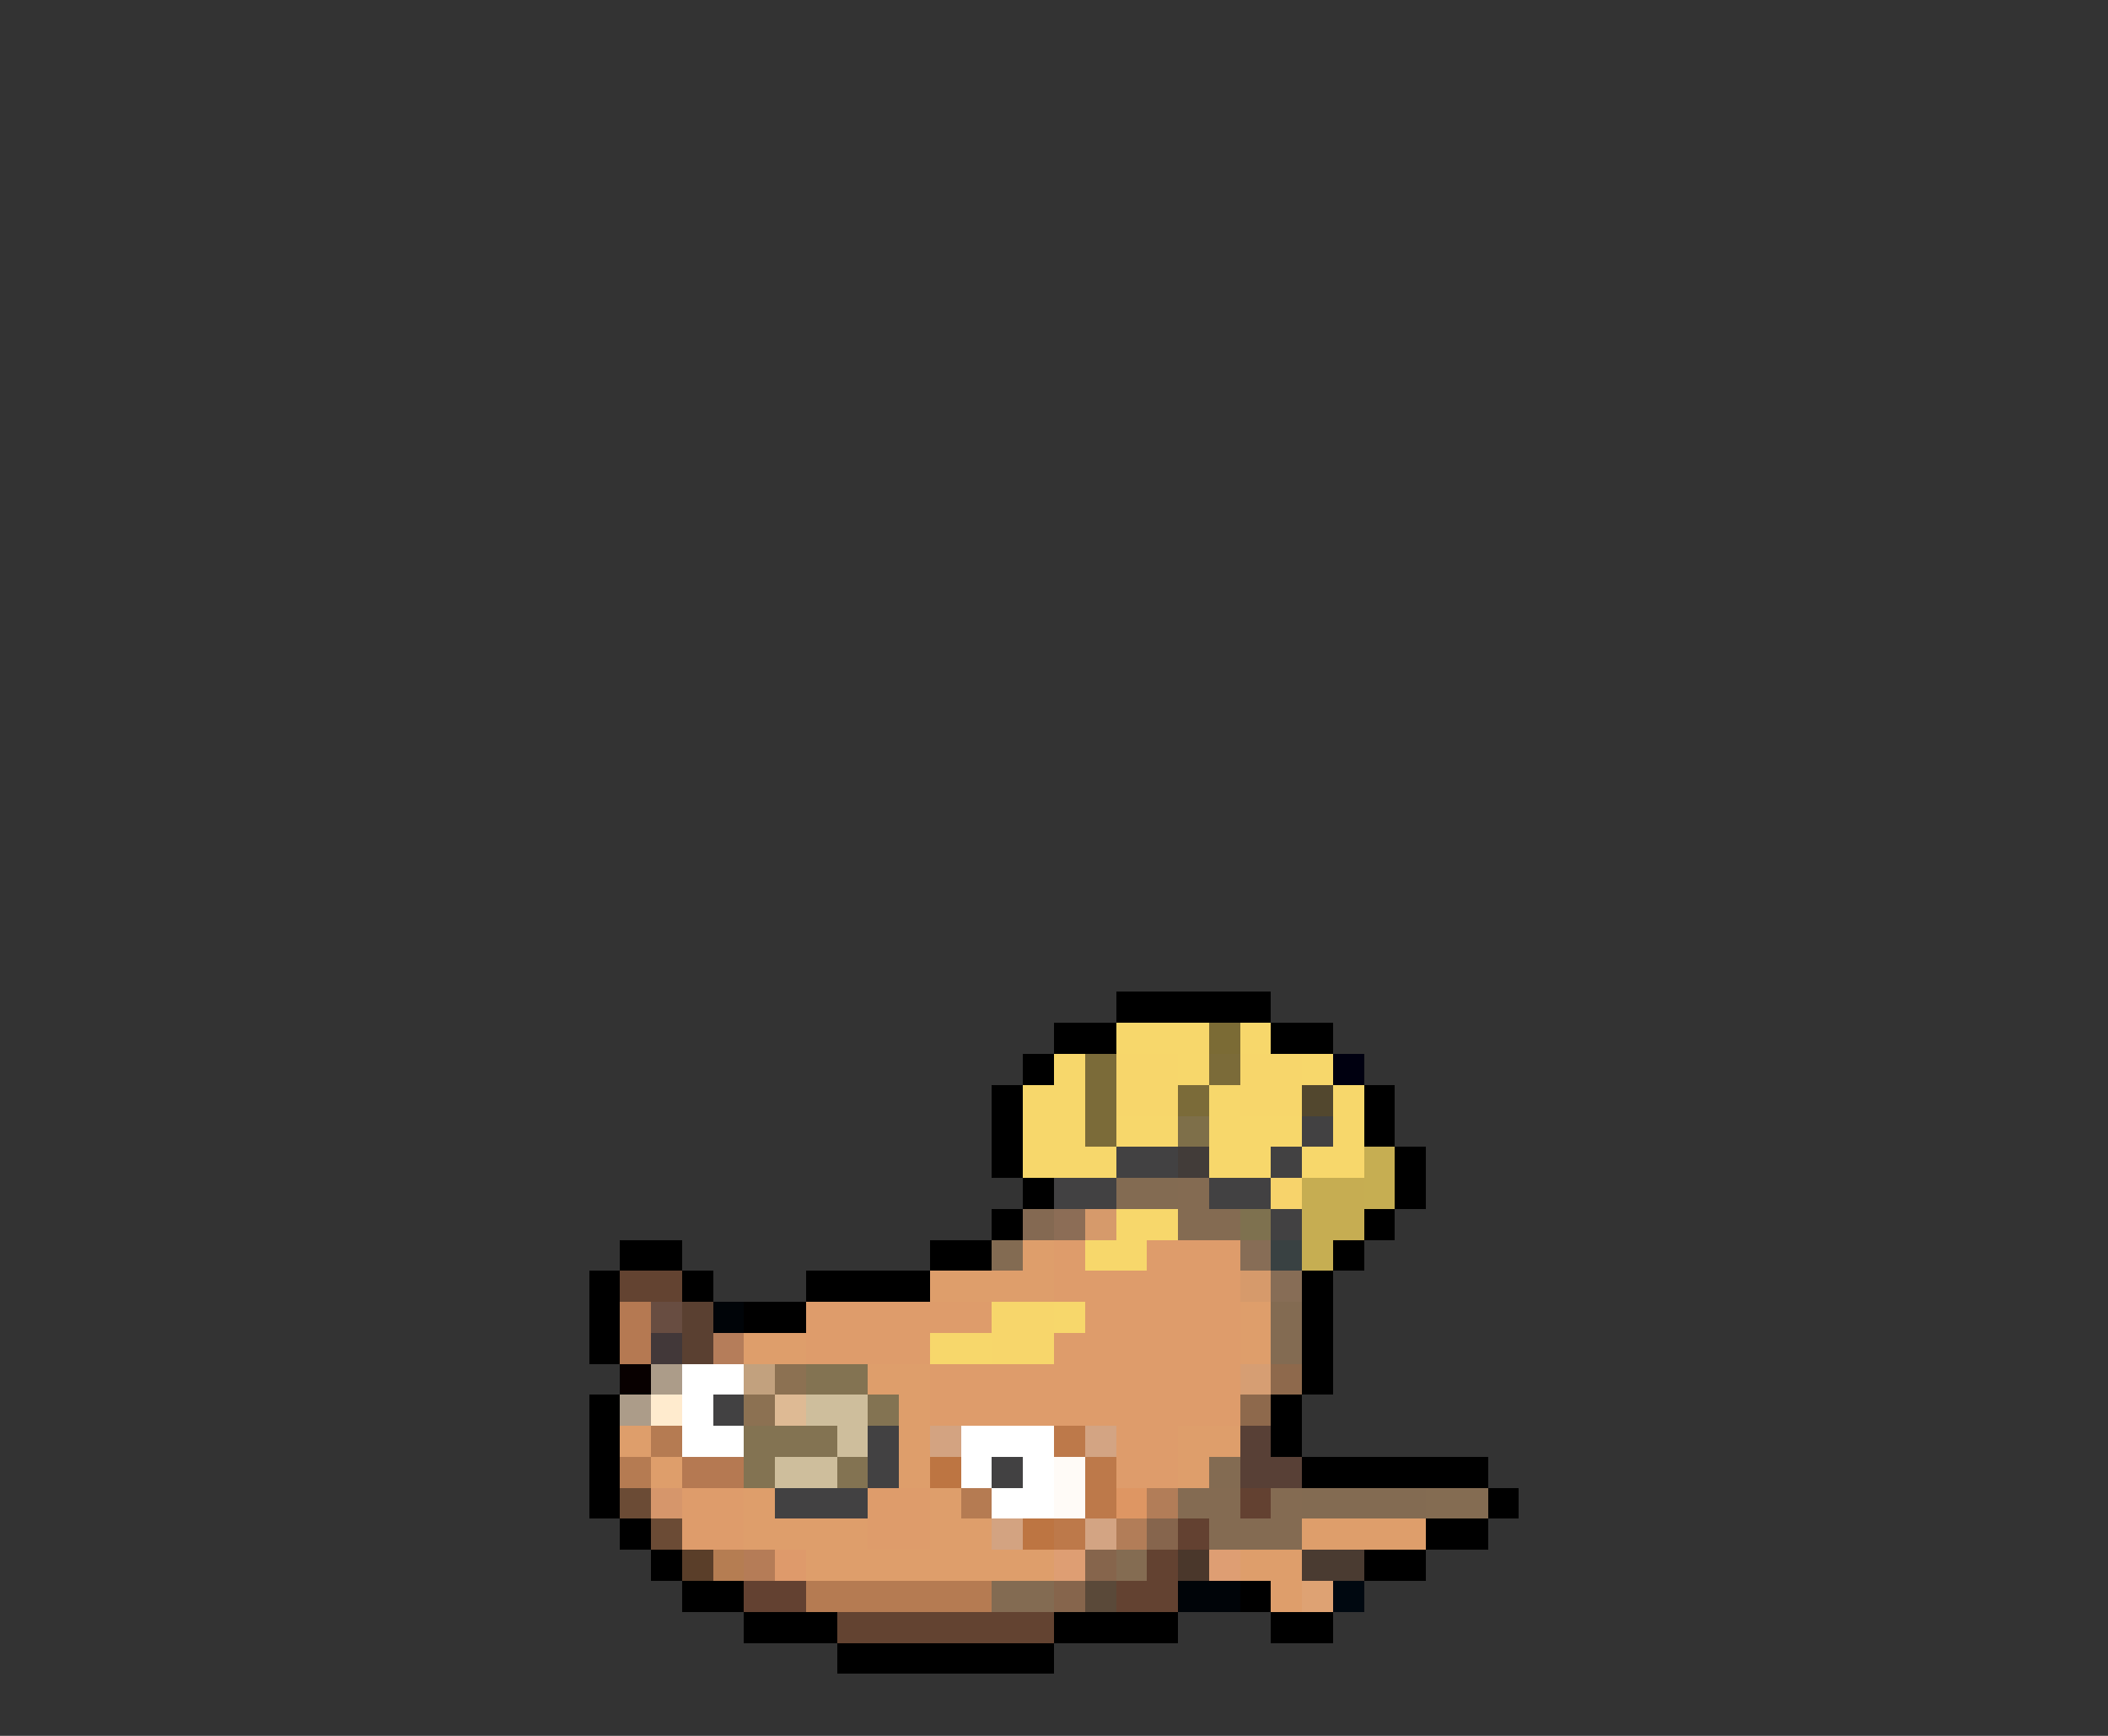 <svg xmlns="http://www.w3.org/2000/svg" viewBox="0 -0.5 68 56" shape-rendering="crispEdges">
<rect x="0" y="-0.5" width="68" height="56" fill="#333333" stroke="none"/>
<path stroke="#000000" d="M36 32h5M34 33h2M41 33h2M33 34h1M32 35h1M44 35h1M32 36h1M44 36h1M32 37h1M45 37h1M33 38h1M45 38h1M32 39h1M44 39h1M20 40h2M30 40h2M43 40h1M19 41h1M22 41h1M26 41h4M42 41h1M19 42h1M24 42h2M42 42h1M19 43h1M42 43h1M42 44h1M19 45h1M41 45h1M19 46h1M41 46h1M19 47h1M42 47h6M19 48h1M48 48h1M20 49h1M46 49h2M21 50h1M44 50h2M22 51h2M40 51h1M24 52h3M34 52h4M41 52h2M27 53h7" />
<path stroke="#f7d76b" d="M36 33h3M40 33h1M34 34h1M38 34h1M42 34h1M33 35h2M39 35h1M43 35h1M33 36h2M36 36h2M39 36h3M43 36h1M33 37h3M39 37h2M42 37h2M36 39h2M35 40h2M34 42h1M30 43h2" />
<path stroke="#7b6b35" d="M39 33h1" />
<path stroke="#7b6b39" d="M35 34h1M39 34h1M35 35h1M38 35h1M35 36h1" />
<path stroke="#f7d66b" d="M36 34h2M40 34h2M36 35h2M40 35h2M32 42h2M32 43h2" />
<path stroke="#000010" d="M43 34h1" />
<path stroke="#52472e" d="M42 35h1" />
<path stroke="#7e6f49" d="M38 36h1" />
<path stroke="#424142" d="M42 36h1M36 37h2M41 37h1M34 38h2M39 38h2M41 39h1M23 45h1M28 46h1M28 47h1M32 47h1M25 48h3" />
<path stroke="#423c39" d="M38 37h1" />
<path stroke="#c6ae52" d="M44 37h1M44 38h1M42 40h1" />
<path stroke="#836b52" d="M36 38h2M32 40h1M41 42h1M41 43h1M39 47h1M42 48h4M32 51h2" />
<path stroke="#846b52" d="M38 38h1M38 39h2M38 48h2M41 48h1M39 49h3" />
<path stroke="#f7d36b" d="M41 38h1" />
<path stroke="#c6ad52" d="M42 38h2M42 39h2" />
<path stroke="#846952" d="M33 39h1" />
<path stroke="#8c6d56" d="M34 39h1" />
<path stroke="#d69a6b" d="M35 39h1M40 41h1" />
<path stroke="#7e714f" d="M40 39h1" />
<path stroke="#de9e6b" d="M33 40h1M30 41h4M40 42h1M24 43h2M40 43h1M28 44h2M29 45h1M20 46h1M29 46h1M38 46h2M21 47h1M29 47h1M38 47h1M24 48h1M30 48h1M24 49h4M30 49h2M42 49h4M26 50h8M40 50h2M41 51h1" />
<path stroke="#de9c6b" d="M34 40h1M37 40h3M34 41h6M26 42h6M35 42h5M26 43h4M34 43h6M30 44h10M30 45h10M36 46h2M36 47h2M22 48h2M28 48h2M22 49h2M28 49h2" />
<path stroke="#876d56" d="M40 40h1M41 41h1" />
<path stroke="#394142" d="M41 40h1" />
<path stroke="#634331" d="M20 41h2M27 52h7" />
<path stroke="#b57952" d="M20 42h1M20 43h1M22 47h2" />
<path stroke="#684d41" d="M21 42h1" />
<path stroke="#5a4031" d="M22 42h1M22 43h1" />
<path stroke="#000408" d="M23 42h1M38 51h2" />
<path stroke="#423839" d="M21 43h1" />
<path stroke="#b57d5a" d="M23 43h1" />
<path stroke="#080000" d="M20 44h1" />
<path stroke="#ac9c89" d="M21 44h1M20 45h1" />
<path stroke="#ffffff" d="M22 44h2M22 45h1M22 46h2M31 46h3M31 47h1M33 47h1M32 48h2" />
<path stroke="#c2a17e" d="M24 44h1" />
<path stroke="#8c7152" d="M25 44h1M24 45h1" />
<path stroke="#837352" d="M26 44h2M28 45h1M24 46h3M24 47h1M27 47h1" />
<path stroke="#d69e73" d="M40 44h1" />
<path stroke="#8e694c" d="M41 44h1M40 45h1" />
<path stroke="#ffebce" d="M21 45h1" />
<path stroke="#deba94" d="M25 45h1" />
<path stroke="#cebe9c" d="M26 45h2M27 46h1M25 47h2" />
<path stroke="#b57b52" d="M21 46h1M20 47h1M31 48h1M26 51h6" />
<path stroke="#d3a381" d="M30 46h1M32 49h1" />
<path stroke="#bd794a" d="M34 46h1M35 47h1M35 48h1M34 49h1" />
<path stroke="#d3a483" d="M35 46h1M35 49h1" />
<path stroke="#584036" d="M40 46h1M40 47h2" />
<path stroke="#bd7542" d="M30 47h1M33 49h1" />
<path stroke="#fffbf7" d="M34 47h1M34 48h1" />
<path stroke="#6b4b35" d="M20 48h1M21 49h1" />
<path stroke="#d6966b" d="M21 48h1" />
<path stroke="#de9663" d="M36 48h1" />
<path stroke="#b27d58" d="M37 48h1M36 49h1" />
<path stroke="#634131" d="M40 48h1M38 49h1M24 51h2" />
<path stroke="#846c52" d="M46 48h2M36 50h1" />
<path stroke="#86654d" d="M37 49h1" />
<path stroke="#5a3e29" d="M22 50h1" />
<path stroke="#b57d52" d="M23 50h1" />
<path stroke="#b57c57" d="M24 50h1" />
<path stroke="#de9a6b" d="M25 50h1" />
<path stroke="#de9e73" d="M34 50h1M39 50h1" />
<path stroke="#86654c" d="M35 50h1M34 51h1" />
<path stroke="#634231" d="M37 50h1M36 51h2" />
<path stroke="#4a372b" d="M38 50h1" />
<path stroke="#4a3b31" d="M42 50h2" />
<path stroke="#5a4939" d="M35 51h1" />
<path stroke="#dea273" d="M42 51h1" />
<path stroke="#000810" d="M43 51h1" />
</svg>